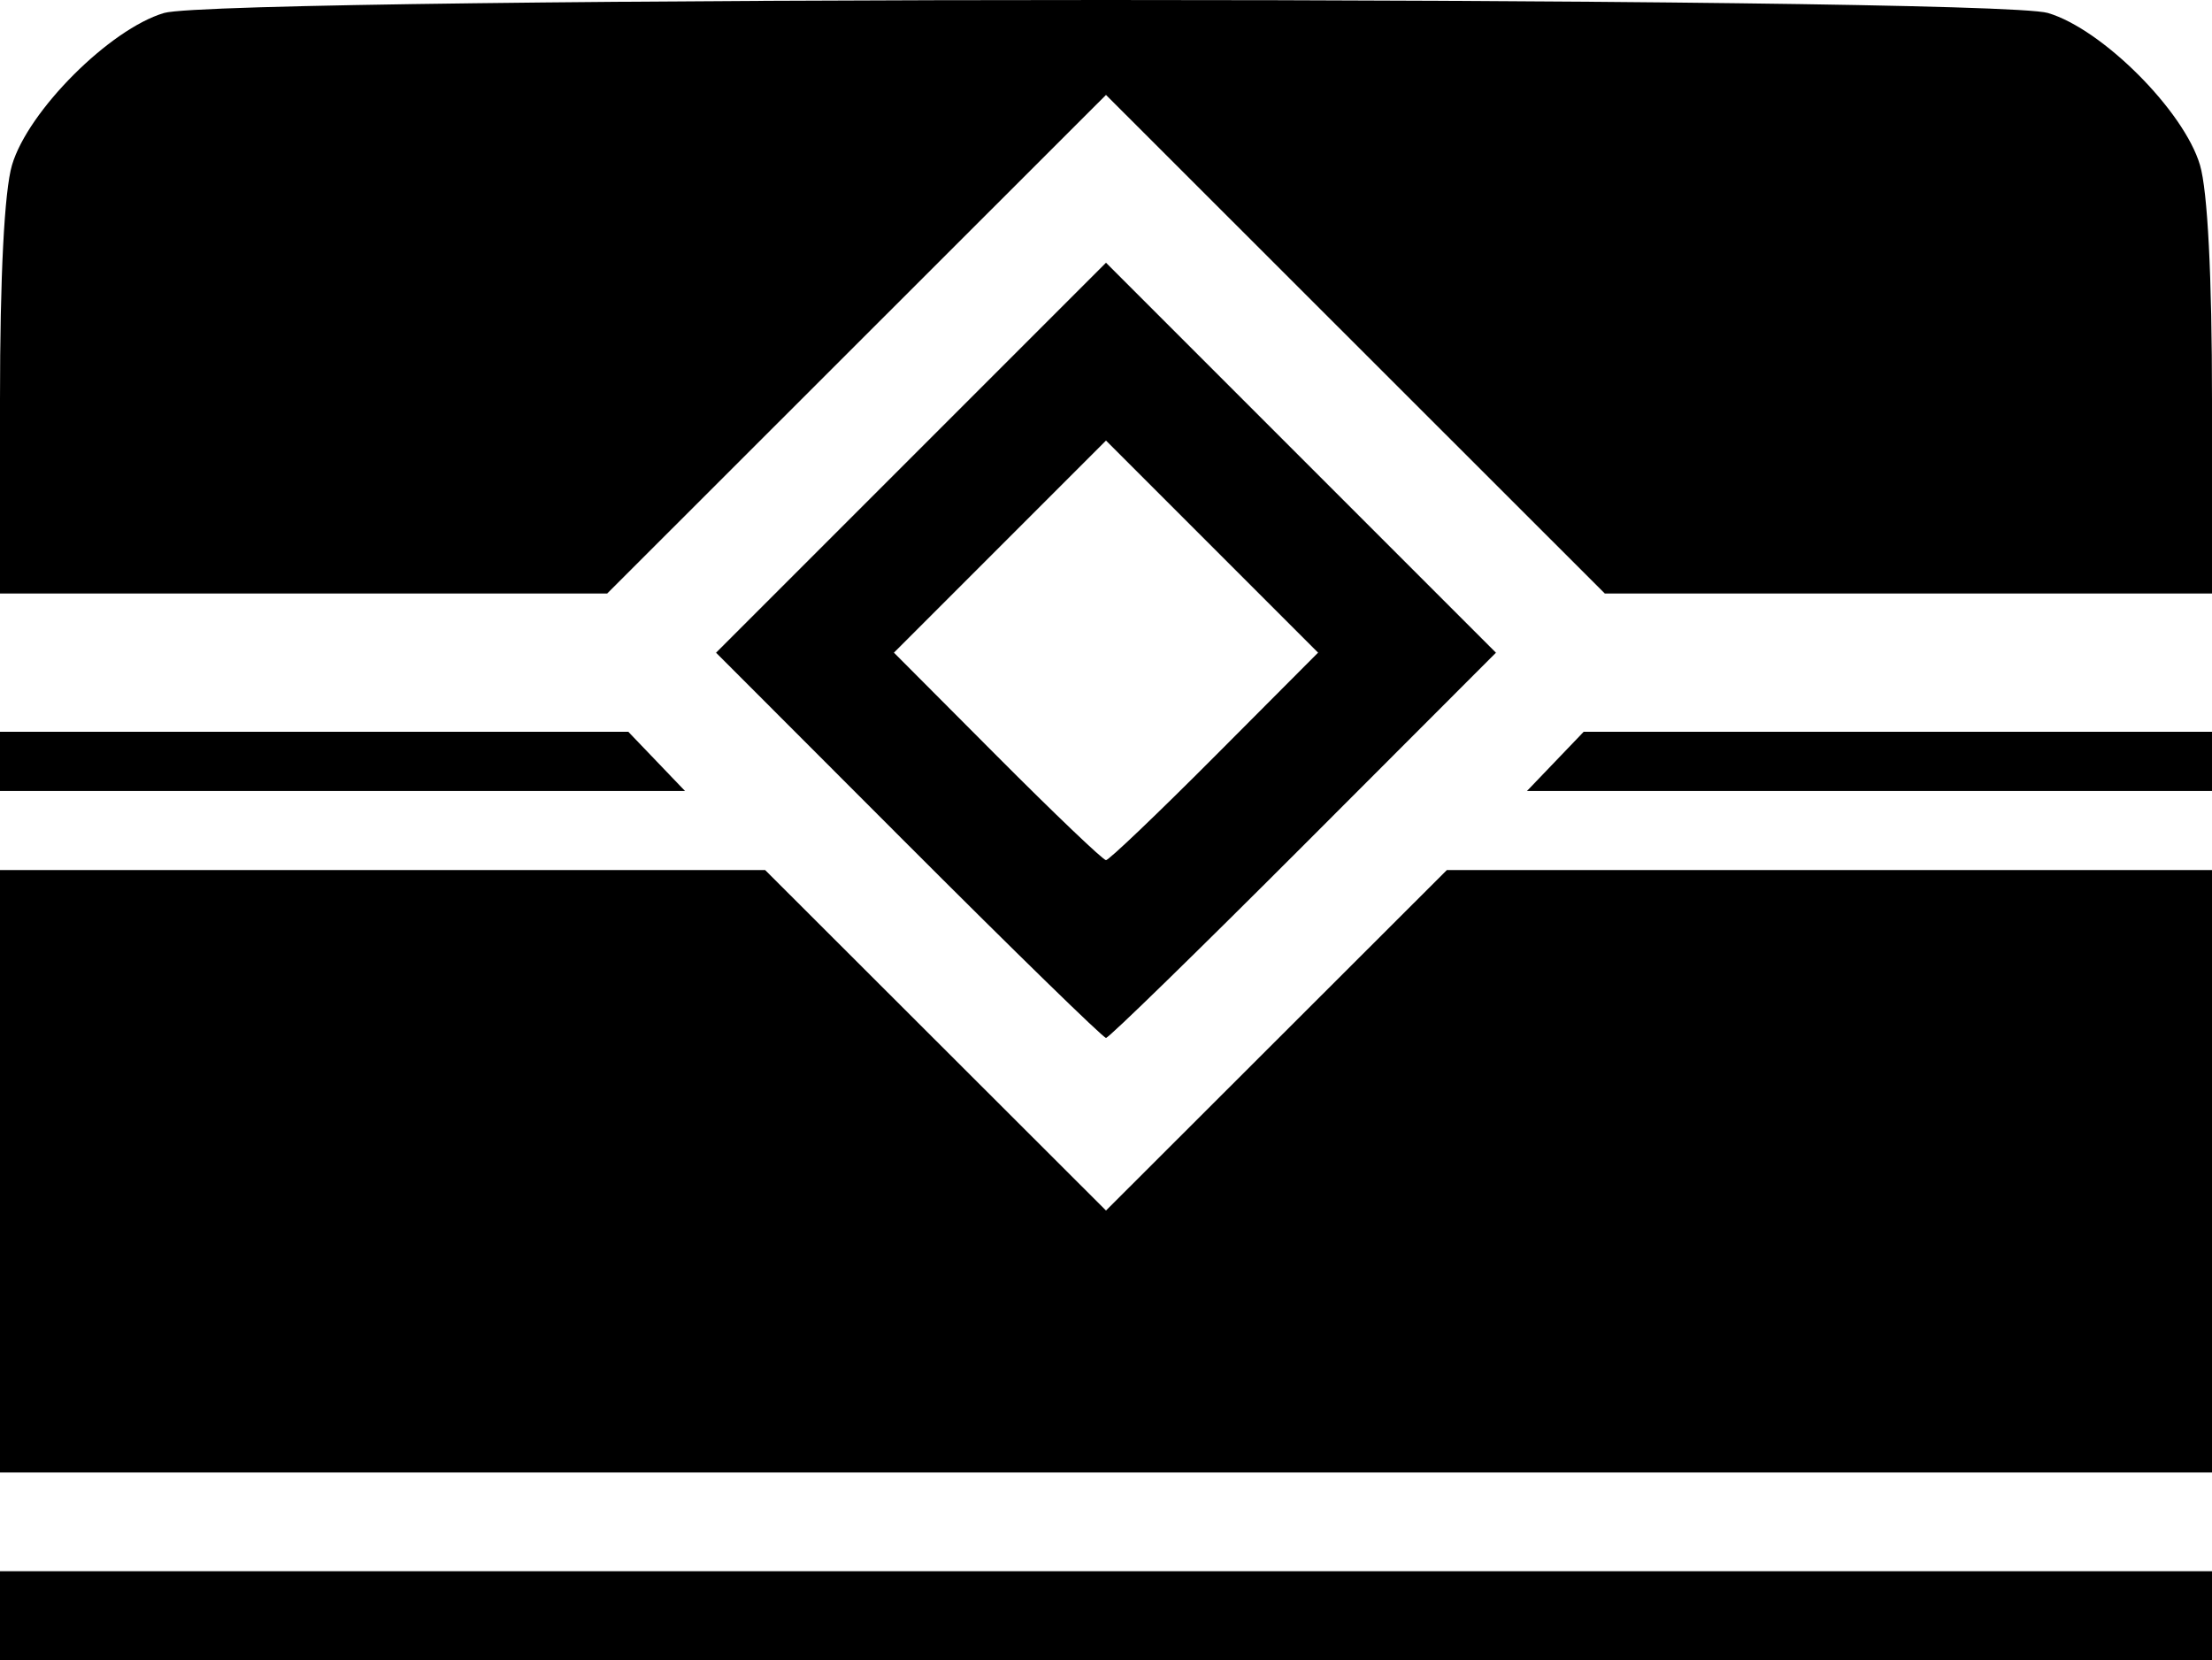 <?xml version="1.0" encoding="UTF-8" standalone="no"?>
<!-- Created with Inkscape (http://www.inkscape.org/) -->

<svg
   version="1.1"
   id="svg1"
   width="224"
   height="168.098"
   viewBox="0 0 224 168.098"
   xmlns="http://www.w3.org/2000/svg"
   xmlns:svg="http://www.w3.org/2000/svg">
  <defs
     id="defs1" />
  <g
     id="g1"
     transform="translate(-1422.491,-294.048)">
    <path
       d="m 1422.491,457.646 v -4.5 h 112 112 v 4.5 4.5 h -112 -112 z m 0,-45 v -30.5 h 38.74 38.74 l 17.26,17.239 17.26,17.239 17.26,-17.239 17.261,-17.239 h 38.739 38.74 v 30.5 30.5 h -112 -112 z m 91.997,-33.003 -19.484,-19.503 19.744,-19.744 19.744,-19.744 19.744,19.744 19.744,19.744 -19.484,19.503 c -10.716,10.727 -19.718,19.503 -20.003,19.503 -0.286,0 -9.287,-8.776 -20.003,-19.503 z m 31.009,-9.003 10.47,-10.506 -10.738,-10.738 -10.738,-10.738 -10.738,10.738 -10.738,10.738 10.47,10.506 c 5.759,5.778 10.711,10.506 11.006,10.506 0.295,0 5.247,-4.728 11.006,-10.506 z m -123.006,0.506 v -3 h 31.813 31.813 l 2.874,3 2.874,3 h -34.687 -34.687 z m 157.5,0 2.874,-3 h 31.813 31.813 v 3 3 h -34.687 -34.687 z m -157.5,-36.634 c 0,-12.492 0.442,-21.131 1.216,-23.75 1.623,-5.493 9.907,-13.777 15.4,-15.4 5.93,-1.752 184.838,-1.752 190.768,0 5.493,1.623 13.777,9.907 15.4,15.4 0.774,2.619 1.216,11.258 1.216,23.75 v 19.634 h -30.743 -30.743 l -25.257,-25.243 -25.257,-25.243 -25.257,25.243 -25.257,25.243 h -30.743 -30.743 z"
       id="path1" />
  </g>
</svg>
